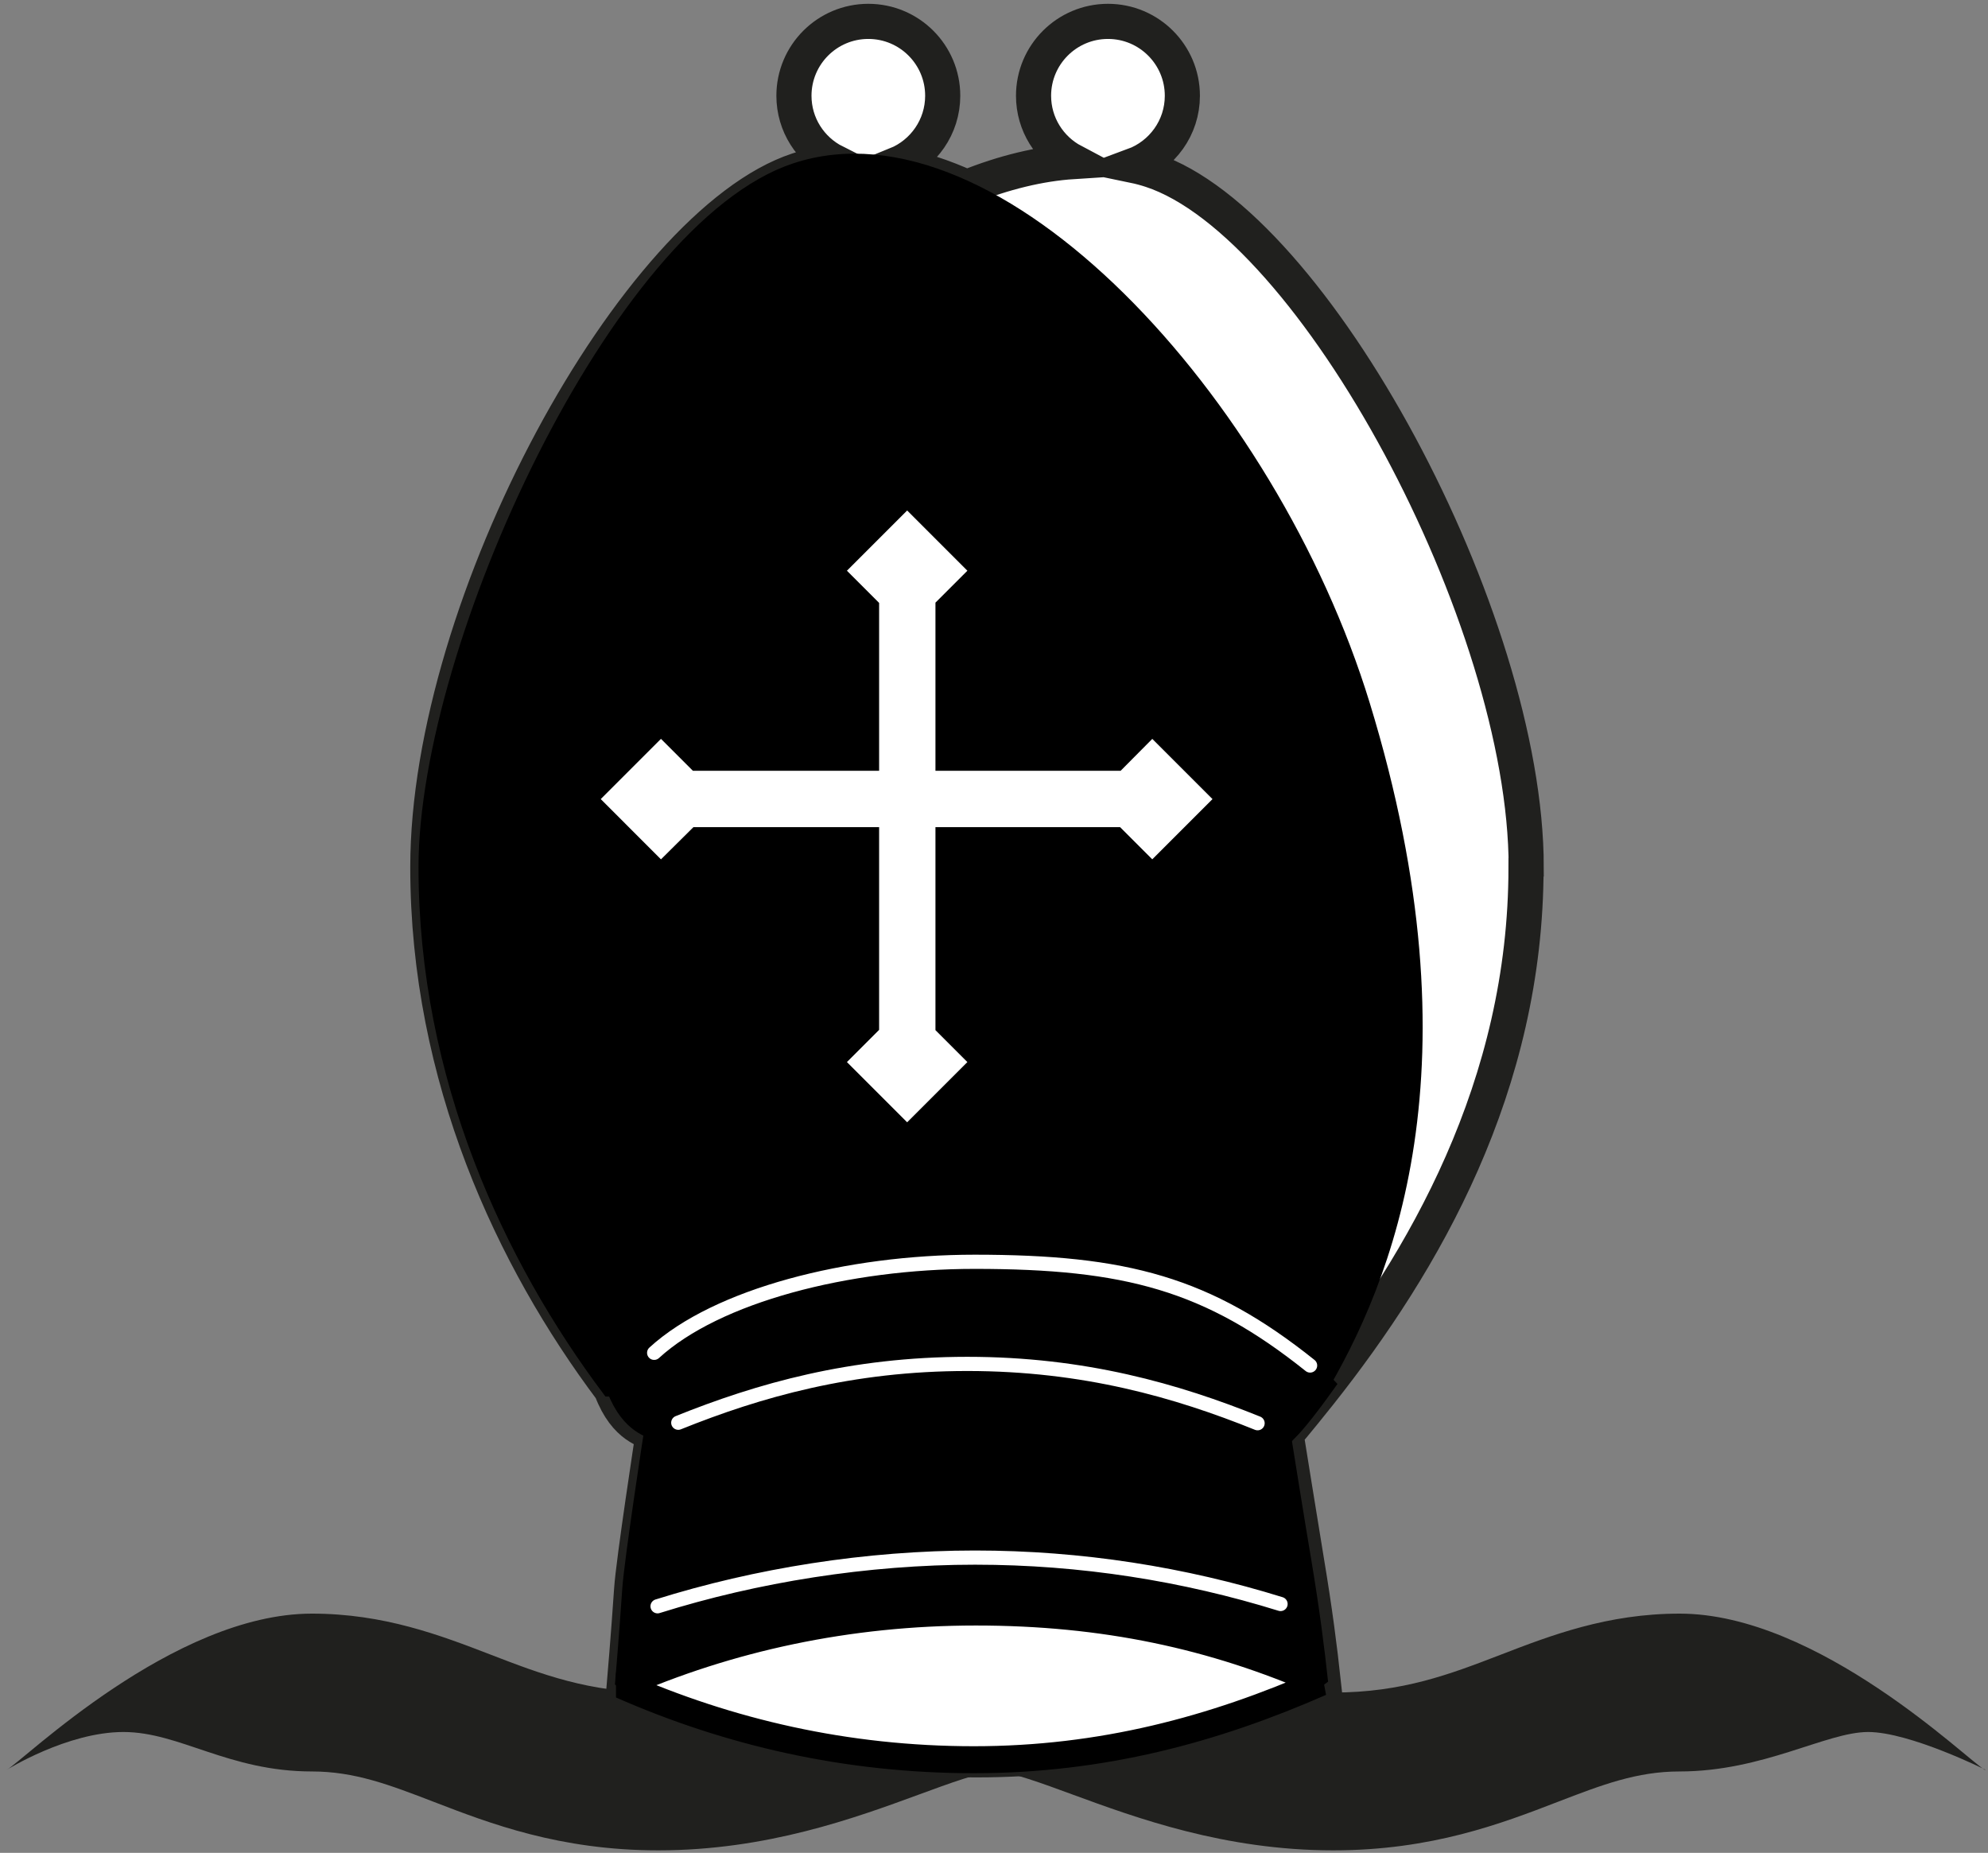 <svg width="235" height="219" viewBox="0 0 235 219" fill="none" xmlns="http://www.w3.org/2000/svg">
<rect x="0" y="0" width="235" height="219" fill="#808080" stroke="none"/>
<path d="M234.619 209.188C232.654 208.116 214.957 190.726 198.546 190.726C190.012 190.726 183.321 193.301 177.422 195.574C171.437 197.879 165.787 200.054 157.608 200.054C148.076 200.054 140.163 197.144 133.179 194.579C127.547 192.514 122.683 190.726 117.706 190.726C112.732 190.726 107.868 192.514 102.237 194.579C95.255 197.144 87.34 200.054 77.809 200.054C69.629 200.054 63.978 197.879 57.995 195.574C52.095 193.301 45.404 190.726 36.873 190.726C20.457 190.726 2.76 208.116 0.796 209.188C0.796 209.188 7.941 204.718 14.59 204.718C21.24 204.718 26.999 209.382 36.874 209.382C41.938 209.382 46.066 210.97 51.295 212.982C57.919 215.536 66.161 218.706 77.81 218.706C90.661 218.706 101.071 214.884 108.672 212.094C112.131 210.822 116.051 209.381 117.707 209.381C119.37 209.381 123.287 210.822 126.746 212.094C134.349 214.884 144.756 218.706 157.61 218.706C169.256 218.706 177.5 215.536 184.124 212.982C189.35 210.97 193.479 209.382 198.547 209.382C208.42 209.382 215.903 204.718 220.828 204.718C225.753 204.718 234.702 209.185 234.702 209.185L234.619 209.188Z" fill="#20201E"/>
<path d="M180.412 102.504C180.412 73.074 155.3 26.422 136.08 20.114C135.412 19.895 134.724 19.71 134.017 19.563C137.369 18.32 139.766 15.105 139.766 11.32C139.766 6.462 135.825 2.527 130.973 2.527C126.118 2.527 122.175 6.463 122.175 11.32C122.175 14.695 124.083 17.618 126.871 19.096C122.931 19.351 118.674 20.376 114.288 22.142C111.491 20.87 108.707 19.959 105.965 19.46C109.173 18.15 111.437 14.997 111.437 11.32C111.437 6.462 107.501 2.527 102.644 2.527C97.787 2.527 93.851 6.463 93.851 11.32C93.851 14.75 95.821 17.718 98.687 19.166C97.198 19.331 95.733 19.64 94.3 20.114C75.125 26.424 50.572 71.348 50.572 102.504C50.572 127.35 60.639 148.755 72.259 164.249C73.988 168.843 76.618 168.977 77.187 169.546L77.191 169.543C77.181 169.62 74.889 184.518 74.664 187.882C74.319 193.068 73.796 199.194 73.796 199.194C86.475 204.771 100.366 208.009 115.457 208.009C130.551 208.009 143.758 204.457 156.432 198.884C155.98 194.739 155.462 190.598 154.425 184.376C153.885 181.123 152.023 169.537 152.023 169.537C152.588 168.975 156.008 164.686 156.008 164.686C168.34 149.112 180.39 128.348 180.39 102.519L180.412 102.504Z" fill="white" stroke="#20201E" stroke-width="4.152"/>
<path d="M77.503 169.547C87.785 165.117 99.607 161.234 114.926 161.234C130.24 161.234 142.058 165.114 152.339 169.538C152.903 168.976 154.247 167.535 157.023 163.648C148.373 154.287 135.784 149.144 115.19 149.144C93.216 149.144 81.221 154.877 72.573 164.25C74.335 168.812 76.977 168.97 77.543 169.536L77.503 169.547Z" fill="black" stroke="black" stroke-width="1.677"/>
<path d="M156.093 198.869C143.413 193.299 130.446 190.537 115.354 190.537C100.262 190.537 86.134 193.609 73.457 199.179C86.134 204.756 100.025 207.994 115.118 207.994C130.219 207.994 143.433 204.439 156.111 198.87L156.093 198.869Z" fill="white" stroke="black" stroke-width="3.189" stroke-linejoin="bevel"/>
<path d="M155.746 164.671C163.732 151.325 174.237 126.153 161.109 83.316C150.095 47.375 117.643 12.306 94.038 20.099C73.101 27.012 50.31 76.518 50.31 102.489C50.31 127.335 60.374 148.739 71.992 164.234L155.772 164.643L155.746 164.671Z" fill="black" stroke="black" stroke-width="1.677"/>
<path d="M151.751 169.516L151.748 169.507C141.466 165.086 129.639 161.38 114.335 161.38C99.017 161.38 87.206 165.089 76.921 169.516C76.921 169.516 74.617 184.488 74.393 187.861C74.047 193.047 73.526 199.173 73.526 199.173C86.201 193.603 100.333 190.531 115.42 190.531C130.222 190.531 143.662 193.492 156.158 198.863C155.708 194.718 155.189 190.577 154.154 184.355C153.587 181.083 151.731 169.474 151.731 169.474L151.751 169.516Z" fill="black" stroke="black" stroke-width="1.677" stroke-linejoin="bevel"/>
<path d="M151.373 189.588C139.976 186.049 127.809 184.104 115.253 184.104C102.484 184.104 89.435 186.184 77.73 189.858" stroke="white" stroke-width="1.677" stroke-linecap="round" stroke-linejoin="bevel"/>
<path d="M80.177 168.163C89.7 164.329 100.619 161.21 114.344 161.21C128.142 161.21 139.099 164.363 148.658 168.221" stroke="white" stroke-width="1.677" stroke-linecap="round"/>
<path d="M154.866 161.399C142.777 151.731 133.104 149.14 115.203 149.14C100.21 149.14 84.739 153.11 77.327 159.9" stroke="white" stroke-width="1.677" stroke-linecap="round"/>
<path d="M136.209 86.145L132.119 90.266H111.418V71.578L115.54 67.457L107.234 59.151L98.928 67.457L103.081 71.61V90.266H82.254L78.132 86.145L69.827 94.45L78.132 102.756L82.317 98.603H103.081V121.381L98.928 125.534L107.234 133.839L115.54 125.534L111.418 121.412V98.603H132.056L136.209 102.756L144.515 94.45L136.209 86.145Z" fill="white" stroke="black" stroke-width="1.677"/>
</svg>
